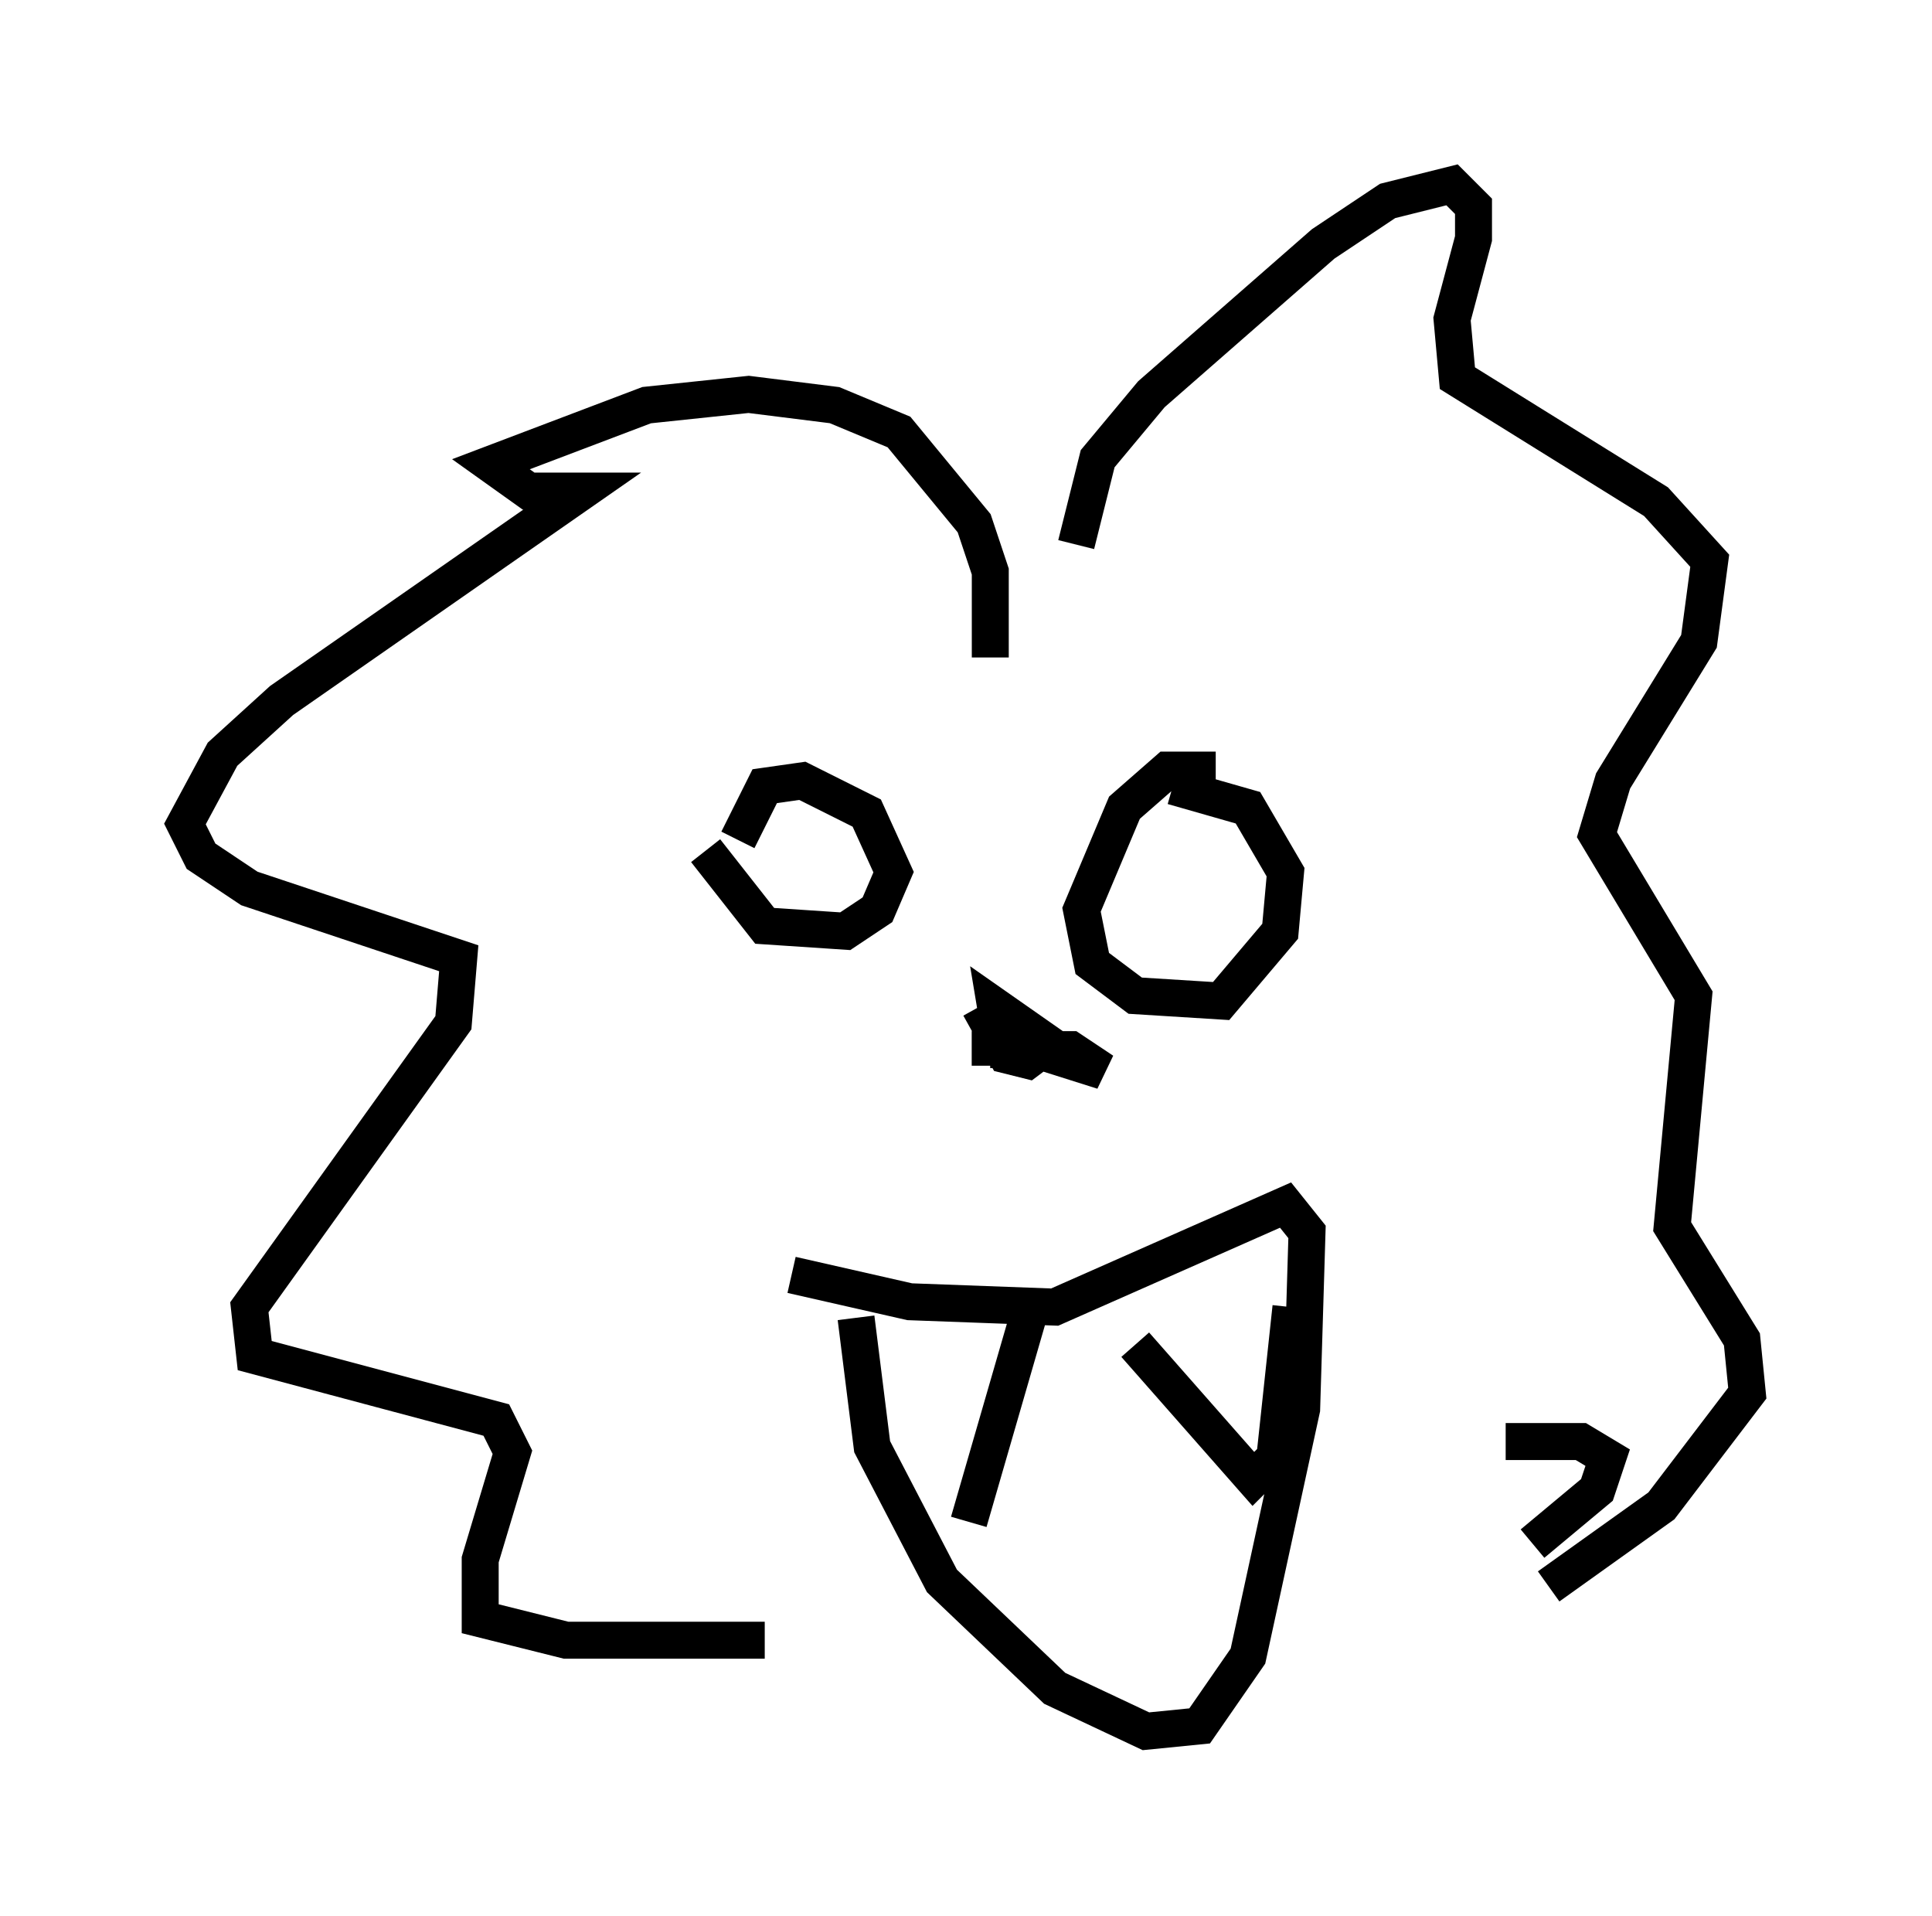 <?xml version="1.0" encoding="utf-8" ?>
<svg baseProfile="full" height="51.832" version="1.1" width="52.268" xmlns="http://www.w3.org/2000/svg" xmlns:ev="http://www.w3.org/2001/xml-events" xmlns:xlink="http://www.w3.org/1999/xlink"><defs /><rect fill="white" height="51.832" width="52.268" x="0" y="0" /><path d="M19.235, 20.687 m-0.145, 2.324 l1.598, 2.034 2.179, 0.145 l0.872, -0.581 0.436, -1.017 l-0.726, -1.598 -1.743, -0.872 l-1.017, 0.145 -0.726, 1.453 m12.927, -1.888 l-1.307, 0.0 -1.162, 1.017 l-1.162, 2.76 0.291, 1.453 l1.162, 0.872 2.324, 0.145 l1.598, -1.888 0.145, -1.598 l-1.017, -1.743 -2.034, -0.581 m-10.313, 13.218 l3.196, 0.726 3.922, 0.145 l6.246, -2.76 0.581, 0.726 l-0.145, 4.793 -1.453, 6.682 l-1.307, 1.888 -1.453, 0.145 l-2.469, -1.162 -3.05, -2.905 l-1.888, -3.631 -0.436, -3.486 m4.648, 0.0 l-1.598, 5.52 m4.503, -4.793 l3.196, 3.631 0.581, -0.581 l0.436, -4.067 m-5.81, -20.626 l0.581, -2.324 1.453, -1.743 l4.648, -4.067 1.743, -1.162 l1.743, -0.436 0.581, 0.581 l0.0, 0.872 -0.581, 2.179 l0.145, 1.598 5.374, 3.341 l1.453, 1.598 -0.291, 2.179 l-2.324, 3.777 -0.436, 1.453 l2.615, 4.358 -0.581, 6.246 l1.888, 3.05 0.145, 1.453 l-2.324, 3.05 -3.05, 2.179 m-15.106, -25.128 l0.0, -2.324 -0.436, -1.307 l-2.034, -2.469 -1.743, -0.726 l-2.324, -0.291 -2.76, 0.291 l-4.212, 1.598 1.017, 0.726 l1.453, 0.0 -8.134, 5.665 l-1.598, 1.453 -1.017, 1.888 l0.436, 0.872 1.307, 0.872 l5.665, 1.888 -0.145, 1.743 l-5.52, 7.698 0.145, 1.307 l6.536, 1.743 0.436, 0.872 l-0.872, 2.905 0.0, 1.598 l2.324, 0.581 5.374, 0.0 m20.045, -5.374 l2.034, 0.0 0.726, 0.436 l-0.291, 0.872 -1.743, 1.453 m-14.961, -14.525 l0.726, 1.307 0.581, 0.145 l0.581, -0.436 -1.453, -1.017 l0.145, 0.872 2.76, 0.872 l-0.872, -0.581 -2.179, 0.0 l0.0, 0.436 " fill="none" stroke="black" stroke-width="1" /></svg>